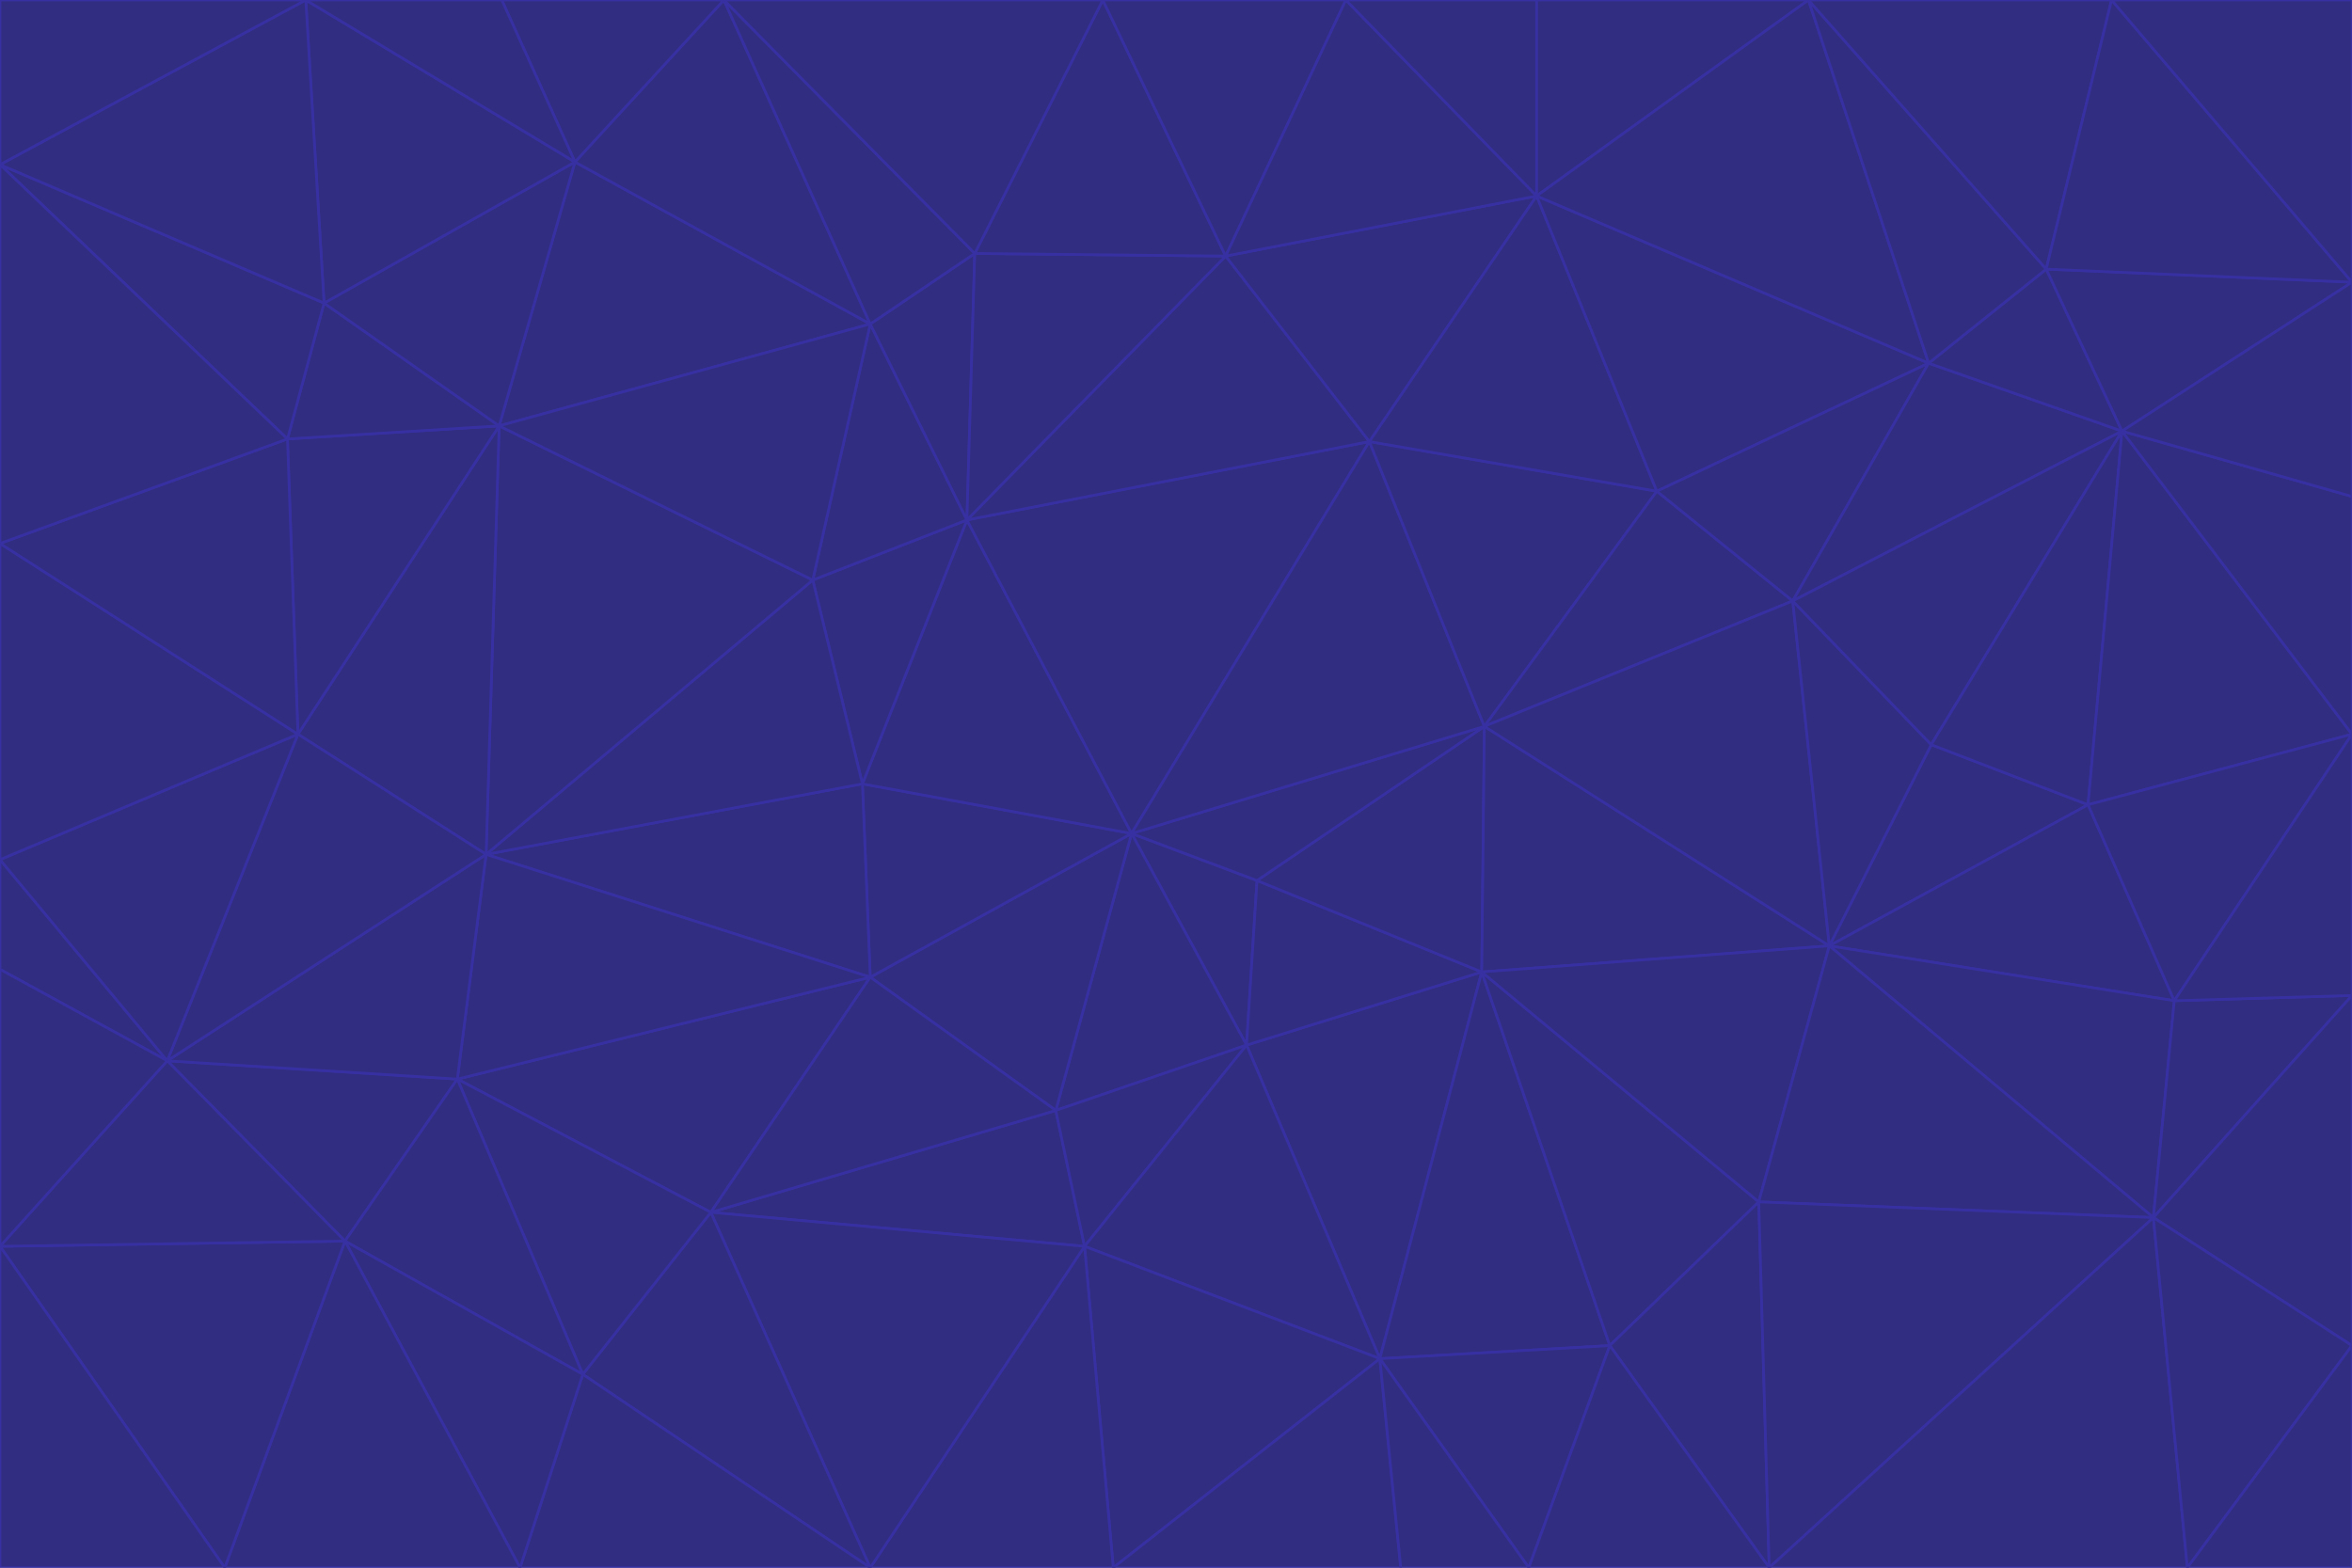 <svg id="visual" viewBox="0 0 900 600" width="900" height="600" xmlns="http://www.w3.org/2000/svg" xmlns:xlink="http://www.w3.org/1999/xlink" version="1.1"><g stroke-width="1" stroke-linejoin="bevel"><path d="M433 319L477 400L481 337Z" fill="#312e81" stroke="#3730a3"></path><path d="M433 319L404 425L477 400Z" fill="#312e81" stroke="#3730a3"></path><path d="M433 319L333 374L404 425Z" fill="#312e81" stroke="#3730a3"></path><path d="M272 464L415 477L404 425Z" fill="#312e81" stroke="#3730a3"></path><path d="M404 425L415 477L477 400Z" fill="#312e81" stroke="#3730a3"></path><path d="M528 520L567 372L477 400Z" fill="#312e81" stroke="#3730a3"></path><path d="M477 400L567 372L481 337Z" fill="#312e81" stroke="#3730a3"></path><path d="M433 319L330 300L333 374Z" fill="#312e81" stroke="#3730a3"></path><path d="M567 372L568 278L481 337Z" fill="#312e81" stroke="#3730a3"></path><path d="M481 337L568 278L433 319Z" fill="#312e81" stroke="#3730a3"></path><path d="M433 319L370 199L330 300Z" fill="#312e81" stroke="#3730a3"></path><path d="M415 477L528 520L477 400Z" fill="#312e81" stroke="#3730a3"></path><path d="M524 169L370 199L433 319Z" fill="#312e81" stroke="#3730a3"></path><path d="M370 199L311 222L330 300Z" fill="#312e81" stroke="#3730a3"></path><path d="M175 413L272 464L333 374Z" fill="#312e81" stroke="#3730a3"></path><path d="M186 327L333 374L330 300Z" fill="#312e81" stroke="#3730a3"></path><path d="M333 374L272 464L404 425Z" fill="#312e81" stroke="#3730a3"></path><path d="M415 477L426 600L528 520Z" fill="#312e81" stroke="#3730a3"></path><path d="M568 278L524 169L433 319Z" fill="#312e81" stroke="#3730a3"></path><path d="M528 520L616 515L567 372Z" fill="#312e81" stroke="#3730a3"></path><path d="M567 372L700 362L568 278Z" fill="#312e81" stroke="#3730a3"></path><path d="M333 600L426 600L415 477Z" fill="#312e81" stroke="#3730a3"></path><path d="M528 520L585 600L616 515Z" fill="#312e81" stroke="#3730a3"></path><path d="M616 515L673 460L567 372Z" fill="#312e81" stroke="#3730a3"></path><path d="M568 278L634 188L524 169Z" fill="#312e81" stroke="#3730a3"></path><path d="M426 600L536 600L528 520Z" fill="#312e81" stroke="#3730a3"></path><path d="M616 515L677 600L673 460Z" fill="#312e81" stroke="#3730a3"></path><path d="M673 460L700 362L567 372Z" fill="#312e81" stroke="#3730a3"></path><path d="M272 464L333 600L415 477Z" fill="#312e81" stroke="#3730a3"></path><path d="M311 222L186 327L330 300Z" fill="#312e81" stroke="#3730a3"></path><path d="M272 464L223 526L333 600Z" fill="#312e81" stroke="#3730a3"></path><path d="M686 230L634 188L568 278Z" fill="#312e81" stroke="#3730a3"></path><path d="M370 199L333 124L311 222Z" fill="#312e81" stroke="#3730a3"></path><path d="M311 222L191 163L186 327Z" fill="#312e81" stroke="#3730a3"></path><path d="M373 97L333 124L370 199Z" fill="#312e81" stroke="#3730a3"></path><path d="M469 98L370 199L524 169Z" fill="#312e81" stroke="#3730a3"></path><path d="M588 75L469 98L524 169Z" fill="#312e81" stroke="#3730a3"></path><path d="M175 413L223 526L272 464Z" fill="#312e81" stroke="#3730a3"></path><path d="M186 327L175 413L333 374Z" fill="#312e81" stroke="#3730a3"></path><path d="M536 600L585 600L528 520Z" fill="#312e81" stroke="#3730a3"></path><path d="M469 98L373 97L370 199Z" fill="#312e81" stroke="#3730a3"></path><path d="M700 362L686 230L568 278Z" fill="#312e81" stroke="#3730a3"></path><path d="M799 308L739 285L700 362Z" fill="#312e81" stroke="#3730a3"></path><path d="M700 362L739 285L686 230Z" fill="#312e81" stroke="#3730a3"></path><path d="M220 62L191 163L333 124Z" fill="#312e81" stroke="#3730a3"></path><path d="M333 124L191 163L311 222Z" fill="#312e81" stroke="#3730a3"></path><path d="M64 406L132 475L175 413Z" fill="#312e81" stroke="#3730a3"></path><path d="M634 188L588 75L524 169Z" fill="#312e81" stroke="#3730a3"></path><path d="M469 98L422 0L373 97Z" fill="#312e81" stroke="#3730a3"></path><path d="M738 139L588 75L634 188Z" fill="#312e81" stroke="#3730a3"></path><path d="M738 139L634 188L686 230Z" fill="#312e81" stroke="#3730a3"></path><path d="M64 406L175 413L186 327Z" fill="#312e81" stroke="#3730a3"></path><path d="M175 413L132 475L223 526Z" fill="#312e81" stroke="#3730a3"></path><path d="M223 526L199 600L333 600Z" fill="#312e81" stroke="#3730a3"></path><path d="M585 600L677 600L616 515Z" fill="#312e81" stroke="#3730a3"></path><path d="M832 383L799 308L700 362Z" fill="#312e81" stroke="#3730a3"></path><path d="M132 475L199 600L223 526Z" fill="#312e81" stroke="#3730a3"></path><path d="M191 163L114 281L186 327Z" fill="#312e81" stroke="#3730a3"></path><path d="M832 383L700 362L824 466Z" fill="#312e81" stroke="#3730a3"></path><path d="M812 165L738 139L686 230Z" fill="#312e81" stroke="#3730a3"></path><path d="M515 0L422 0L469 98Z" fill="#312e81" stroke="#3730a3"></path><path d="M277 0L220 62L333 124Z" fill="#312e81" stroke="#3730a3"></path><path d="M812 165L686 230L739 285Z" fill="#312e81" stroke="#3730a3"></path><path d="M588 75L515 0L469 98Z" fill="#312e81" stroke="#3730a3"></path><path d="M588 0L515 0L588 75Z" fill="#312e81" stroke="#3730a3"></path><path d="M277 0L333 124L373 97Z" fill="#312e81" stroke="#3730a3"></path><path d="M191 163L110 168L114 281Z" fill="#312e81" stroke="#3730a3"></path><path d="M114 281L64 406L186 327Z" fill="#312e81" stroke="#3730a3"></path><path d="M132 475L86 600L199 600Z" fill="#312e81" stroke="#3730a3"></path><path d="M124 116L110 168L191 163Z" fill="#312e81" stroke="#3730a3"></path><path d="M0 329L0 371L64 406Z" fill="#312e81" stroke="#3730a3"></path><path d="M824 466L700 362L673 460Z" fill="#312e81" stroke="#3730a3"></path><path d="M799 308L812 165L739 285Z" fill="#312e81" stroke="#3730a3"></path><path d="M692 0L588 0L588 75Z" fill="#312e81" stroke="#3730a3"></path><path d="M677 600L824 466L673 460Z" fill="#312e81" stroke="#3730a3"></path><path d="M422 0L277 0L373 97Z" fill="#312e81" stroke="#3730a3"></path><path d="M220 62L124 116L191 163Z" fill="#312e81" stroke="#3730a3"></path><path d="M117 0L124 116L220 62Z" fill="#312e81" stroke="#3730a3"></path><path d="M900 281L812 165L799 308Z" fill="#312e81" stroke="#3730a3"></path><path d="M738 139L692 0L588 75Z" fill="#312e81" stroke="#3730a3"></path><path d="M0 477L86 600L132 475Z" fill="#312e81" stroke="#3730a3"></path><path d="M812 165L783 103L738 139Z" fill="#312e81" stroke="#3730a3"></path><path d="M0 329L64 406L114 281Z" fill="#312e81" stroke="#3730a3"></path><path d="M64 406L0 477L132 475Z" fill="#312e81" stroke="#3730a3"></path><path d="M0 329L114 281L0 208Z" fill="#312e81" stroke="#3730a3"></path><path d="M783 103L692 0L738 139Z" fill="#312e81" stroke="#3730a3"></path><path d="M277 0L192 0L220 62Z" fill="#312e81" stroke="#3730a3"></path><path d="M0 208L114 281L110 168Z" fill="#312e81" stroke="#3730a3"></path><path d="M0 371L0 477L64 406Z" fill="#312e81" stroke="#3730a3"></path><path d="M824 466L900 381L832 383Z" fill="#312e81" stroke="#3730a3"></path><path d="M832 383L900 281L799 308Z" fill="#312e81" stroke="#3730a3"></path><path d="M677 600L837 600L824 466Z" fill="#312e81" stroke="#3730a3"></path><path d="M824 466L900 515L900 381Z" fill="#312e81" stroke="#3730a3"></path><path d="M900 381L900 281L832 383Z" fill="#312e81" stroke="#3730a3"></path><path d="M812 165L900 108L783 103Z" fill="#312e81" stroke="#3730a3"></path><path d="M0 63L110 168L124 116Z" fill="#312e81" stroke="#3730a3"></path><path d="M0 63L0 208L110 168Z" fill="#312e81" stroke="#3730a3"></path><path d="M837 600L900 515L824 466Z" fill="#312e81" stroke="#3730a3"></path><path d="M192 0L117 0L220 62Z" fill="#312e81" stroke="#3730a3"></path><path d="M900 281L900 190L812 165Z" fill="#312e81" stroke="#3730a3"></path><path d="M783 103L808 0L692 0Z" fill="#312e81" stroke="#3730a3"></path><path d="M0 477L0 600L86 600Z" fill="#312e81" stroke="#3730a3"></path><path d="M837 600L900 600L900 515Z" fill="#312e81" stroke="#3730a3"></path><path d="M900 108L808 0L783 103Z" fill="#312e81" stroke="#3730a3"></path><path d="M900 190L900 108L812 165Z" fill="#312e81" stroke="#3730a3"></path><path d="M117 0L0 63L124 116Z" fill="#312e81" stroke="#3730a3"></path><path d="M117 0L0 0L0 63Z" fill="#312e81" stroke="#3730a3"></path><path d="M900 108L900 0L808 0Z" fill="#312e81" stroke="#3730a3"></path></g></svg>
